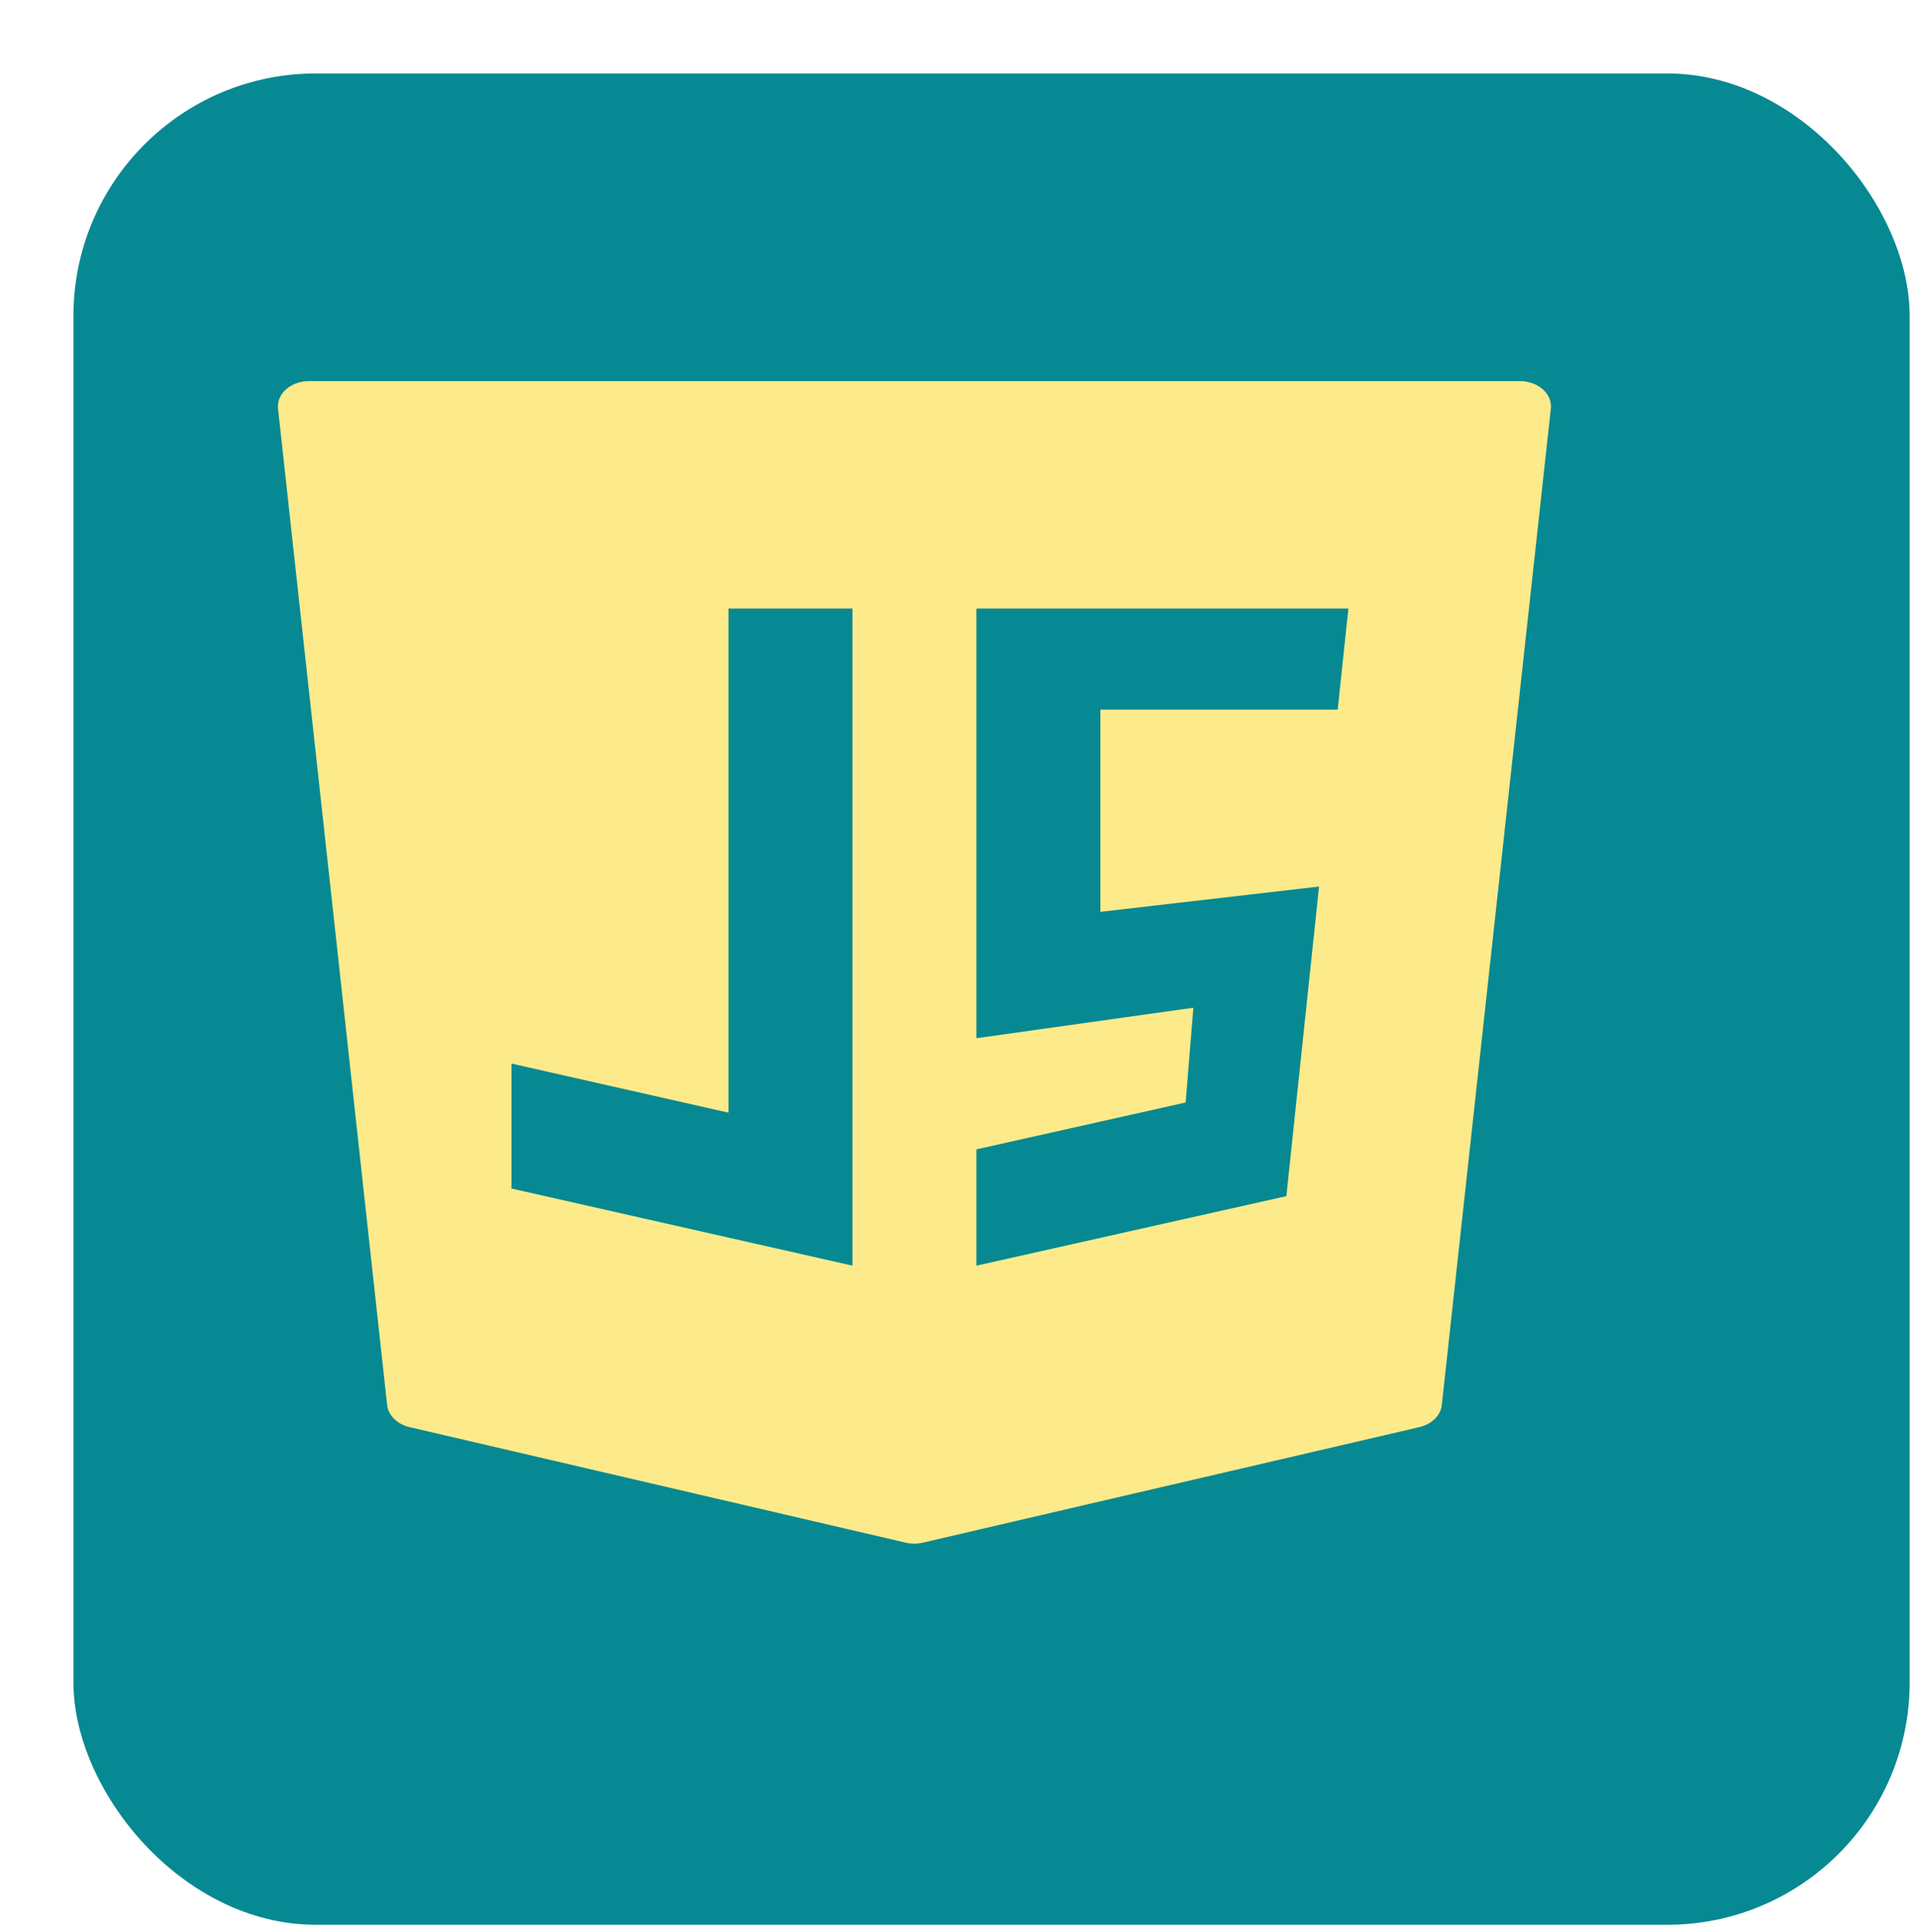 <svg width="261" height="263" viewBox="0 0 261 263" fill="none" xmlns="http://www.w3.org/2000/svg">
<g filter="url(#filter0_d_162_210)">
<rect width="250" height="252" rx="33" fill="#068992"/>
</g>
<path d="M210.056 52.998C209.255 52.286 208.128 51.88 206.942 51.88H42.058C40.872 51.88 39.746 52.286 38.944 52.998C38.142 53.71 37.749 54.666 37.855 55.626L52.709 191.255C52.865 192.672 54.077 193.866 55.756 194.258L123.318 209.989C123.694 210.075 124.086 210.12 124.475 210.12C124.863 210.12 125.255 210.075 125.631 209.989L193.252 194.258C194.932 193.866 196.143 192.672 196.299 191.255L211.145 55.626C211.251 54.666 210.854 53.71 210.056 52.998ZM69.64 144.774L99.18 151.454V82.84H116.06V172.28L69.64 161.784V144.774ZM179.588 120.68L175.14 162.82L132.94 172.28V156.452L161.425 150.071L162.48 137.171L132.94 141.32V82.84H183.58L182.124 96.6H149.82V124.12L179.588 120.68Z" fill="#FDEA8A"/>
<defs>
<filter id="filter0_d_162_210" x="0" y="0" width="261" height="263" filterUnits="userSpaceOnUse" color-interpolation-filters="sRGB">
<feFlood flood-opacity="0" result="BackgroundImageFix"/>
<feColorMatrix in="SourceAlpha" type="matrix" values="0 0 0 0 0 0 0 0 0 0 0 0 0 0 0 0 0 0 127 0" result="hardAlpha"/>
<feMorphology radius="1" operator="dilate" in="SourceAlpha" result="effect1_dropShadow_162_210"/>
<feOffset dx="10" dy="10"/>
<feComposite in2="hardAlpha" operator="out"/>
<feColorMatrix type="matrix" values="0 0 0 0 0.295 0 0 0 0 0.412 0 0 0 0 0.42 0 0 0 1 0"/>
<feBlend mode="normal" in2="BackgroundImageFix" result="effect1_dropShadow_162_210"/>
<feBlend mode="normal" in="SourceGraphic" in2="effect1_dropShadow_162_210" result="shape"/>
</filter>
</defs>
</svg>
